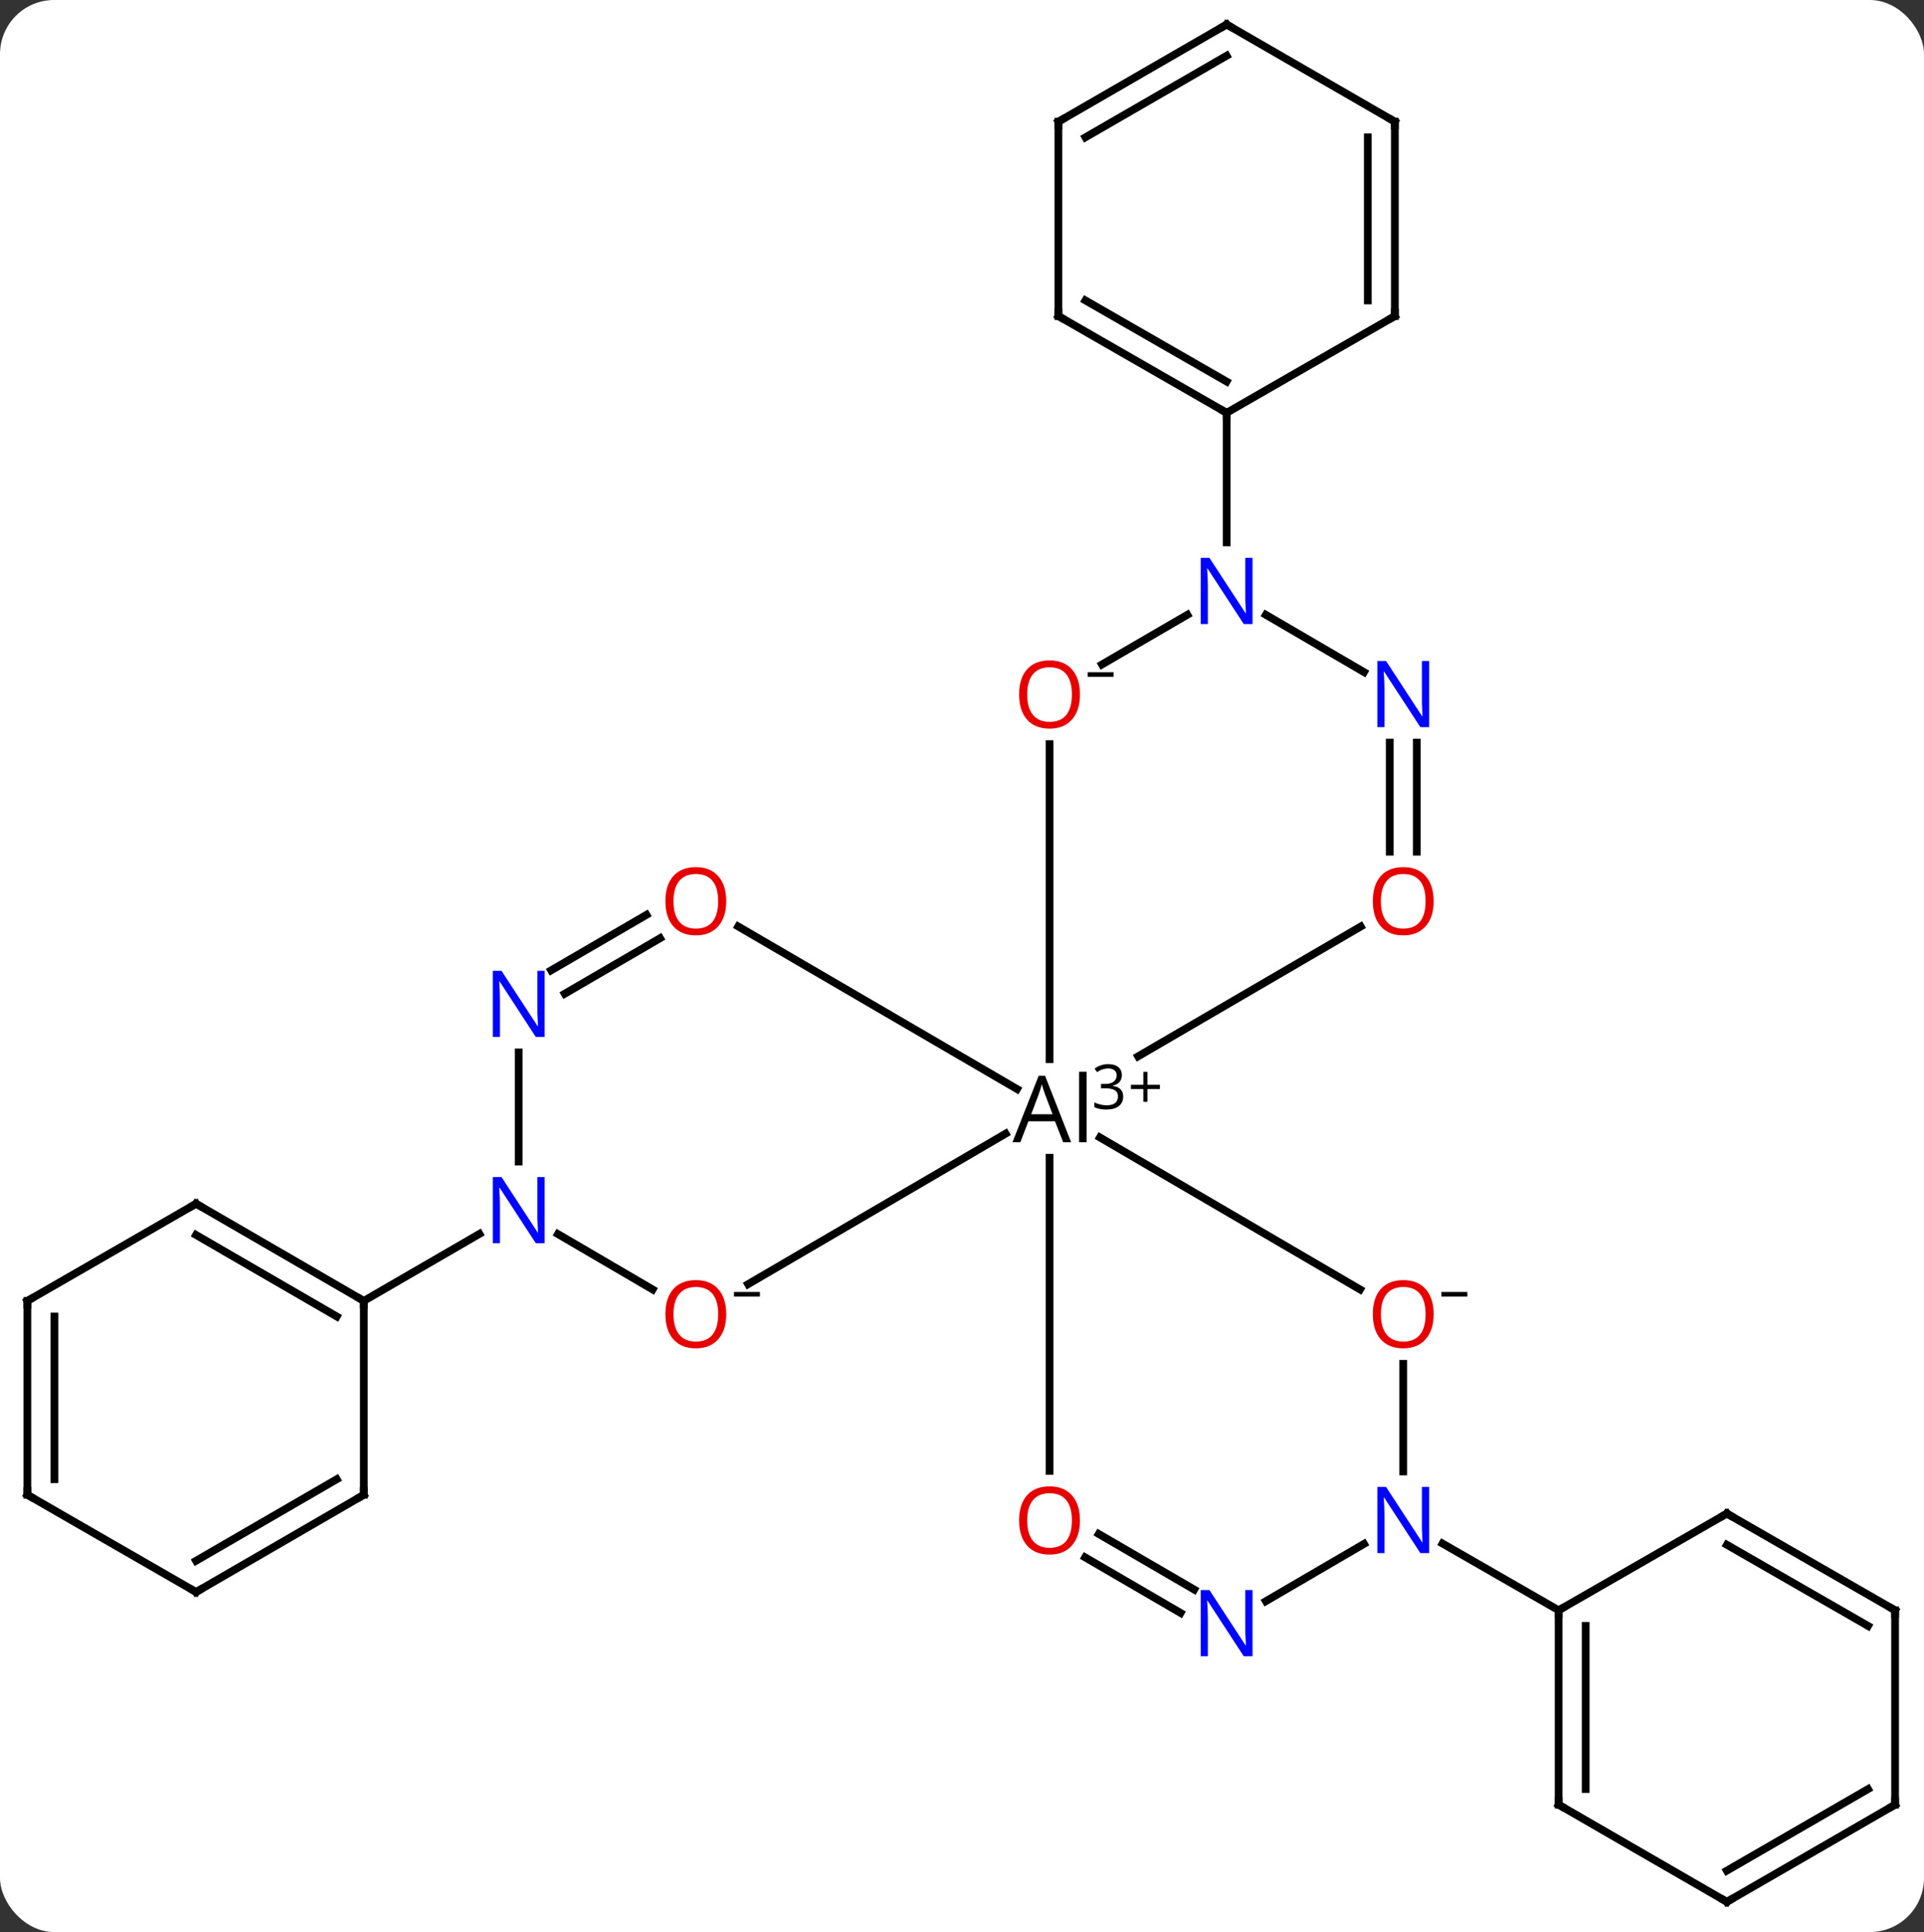 <svg width="249" viewBox="0 0 249 250" style="fill-opacity:1; color-rendering:auto; color-interpolation:auto; text-rendering:auto; stroke:black; stroke-linecap:square; stroke-miterlimit:10; shape-rendering:auto; stroke-opacity:1; fill:black; stroke-dasharray:none; font-weight:normal; stroke-width:1; font-family:'Open Sans'; font-style:normal; stroke-linejoin:miter; font-size:12; stroke-dashoffset:0; image-rendering:auto;" height="250" class="cas-substance-image" xmlns:xlink="http://www.w3.org/1999/xlink" xmlns="http://www.w3.org/2000/svg"><rect x="0" y="0" width="249" height="250" fill="#333333" stroke="none"/><svg class="cas-substance-single-component"><rect y="0" x="0" width="249" stroke="none" ry="7" rx="7" height="250" fill="white" class="cas-substance-group"/><svg y="0" x="0" width="249" viewBox="0 0 249 250" style="fill:black;" height="250" class="cas-substance-single-component-image"><svg><g><g transform="translate(1138,915)" style="text-rendering:geometricPrecision; color-rendering:optimizeQuality; color-interpolation:linearRGB; stroke-linecap:butt; image-rendering:optimizeQuality;"><line y2="-818.715" y1="-777.939" x2="-1002.172" x1="-1002.172" style="fill:none;"/><line y2="-748.146" y1="-767.816" x2="-961.988" x1="-995.648" style="fill:none;"/><line y2="-748.832" y1="-768.305" x2="-1041.182" x1="-1007.859" style="fill:none;"/><line y2="-795.115" y1="-774.081" x2="-1042.46" x1="-1006.38" style="fill:none;"/><line y2="-724.667" y1="-765.191" x2="-1002.172" x1="-1002.172" style="fill:none;"/><line y2="-795.105" y1="-778.311" x2="-961.902" x1="-990.71" style="fill:none;"/><line y2="-835.452" y1="-829.018" x2="-984.332" x1="-995.384" style="fill:none;"/><line y2="-724.596" y1="-738.526" x2="-956.395" x1="-956.395" style="fill:none;"/><line y2="-755.314" y1="-748.148" x2="-1065.791" x1="-1053.54" style="fill:none;"/><line y2="-789.442" y1="-796.621" x2="-1066.669" x1="-1054.338" style="fill:none;"/><line y2="-786.417" y1="-793.596" x2="-1064.908" x1="-1052.577" style="fill:none;"/><line y2="-706.292" y1="-713.481" x2="-985.212" x1="-997.561" style="fill:none;"/><line y2="-709.316" y1="-716.506" x2="-983.451" x1="-995.8" style="fill:none;"/><line y2="-818.91" y1="-804.792" x2="-954.645" x1="-954.645" style="fill:none;"/><line y2="-818.91" y1="-804.792" x2="-958.145" x1="-958.145" style="fill:none;"/><line y2="-828.031" y1="-835.445" x2="-961.474" x1="-974.173" style="fill:none;"/><line y2="-861.585" y1="-844.816" x2="-979.251" x1="-979.251" style="fill:none;"/><line y2="-707.812" y1="-715.225" x2="-974.173" x1="-961.474" style="fill:none;"/><line y2="-706.634" y1="-715.268" x2="-936.284" x1="-951.309" style="fill:none;"/><line y2="-778.816" y1="-764.691" x2="-1070.869" x1="-1070.869" style="fill:none;"/><line y2="-746.665" y1="-755.339" x2="-1090.916" x1="-1075.951" style="fill:none;"/><line y2="-874.099" y1="-861.585" x2="-1001.023" x1="-979.251" style="fill:none;"/><line y2="-876.126" y1="-865.627" x2="-997.526" x1="-979.259" style="fill:none;"/><line y2="-874.099" y1="-861.585" x2="-957.48" x1="-979.251" style="fill:none;"/><line y2="-899.254" y1="-874.099" x2="-1001.023" x1="-1001.023" style="fill:none;"/><line y2="-899.254" y1="-874.099" x2="-957.48" x1="-957.48" style="fill:none;"/><line y2="-897.233" y1="-876.12" x2="-960.98" x1="-960.98" style="fill:none;"/><line y2="-911.831" y1="-899.254" x2="-979.251" x1="-1001.023" style="fill:none;"/><line y2="-907.79" y1="-897.234" x2="-979.25" x1="-997.522" style="fill:none;"/><line y2="-911.831" y1="-899.254" x2="-979.251" x1="-957.48" style="fill:none;"/><line y2="-681.479" y1="-706.634" x2="-936.284" x1="-936.284" style="fill:none;"/><line y2="-683.5" y1="-704.613" x2="-932.784" x1="-932.784" style="fill:none;"/><line y2="-719.148" y1="-706.634" x2="-914.513" x1="-936.284" style="fill:none;"/><line y2="-668.902" y1="-681.479" x2="-914.513" x1="-936.284" style="fill:none;"/><line y2="-706.634" y1="-719.148" x2="-892.742" x1="-914.513" style="fill:none;"/><line y2="-704.607" y1="-715.106" x2="-896.238" x1="-914.505" style="fill:none;"/><line y2="-681.479" y1="-668.902" x2="-892.742" x1="-914.513" style="fill:none;"/><line y2="-683.499" y1="-672.943" x2="-896.242" x1="-914.514" style="fill:none;"/><line y2="-681.479" y1="-706.634" x2="-892.742" x1="-892.742" style="fill:none;"/><line y2="-759.242" y1="-746.665" x2="-1112.623" x1="-1090.916" style="fill:none;"/><line y2="-755.201" y1="-744.649" x2="-1112.63" x1="-1094.419" style="fill:none;"/><line y2="-721.574" y1="-746.665" x2="-1090.916" x1="-1090.916" style="fill:none;"/><line y2="-746.665" y1="-759.242" x2="-1134.458" x1="-1112.623" style="fill:none;"/><line y2="-708.996" y1="-721.574" x2="-1112.623" x1="-1090.916" style="fill:none;"/><line y2="-713.038" y1="-723.589" x2="-1112.63" x1="-1094.419" style="fill:none;"/><line y2="-721.574" y1="-746.665" x2="-1134.458" x1="-1134.458" style="fill:none;"/><line y2="-723.595" y1="-744.644" x2="-1130.958" x1="-1130.958" style="fill:none;"/><line y2="-721.574" y1="-708.996" x2="-1134.458" x1="-1112.623" style="fill:none;"/><path style="stroke-linecap:square; stroke:none;" d="M-1000.406 -767.191 L-1001.469 -769.909 L-1004.906 -769.909 L-1005.953 -767.191 L-1006.969 -767.191 L-1003.578 -775.8 L-1002.75 -775.8 L-999.375 -767.191 L-1000.406 -767.191 ZM-1001.781 -770.816 L-1002.781 -773.472 Q-1002.969 -773.972 -1003.172 -774.706 Q-1003.312 -774.144 -1003.547 -773.472 L-1004.547 -770.816 L-1001.781 -770.816 ZM-997.375 -767.191 L-998.344 -767.191 L-998.344 -776.316 L-997.375 -776.316 L-997.375 -767.191 Z"/><path style="stroke-linecap:square; stroke:none;" d="M-992.812 -775.881 Q-992.812 -775.335 -993.125 -774.983 Q-993.437 -774.631 -994 -774.522 L-994 -774.491 Q-993.312 -774.397 -992.976 -774.045 Q-992.64 -773.694 -992.64 -773.131 Q-992.64 -772.303 -993.211 -771.866 Q-993.781 -771.428 -994.812 -771.428 Q-995.265 -771.428 -995.648 -771.499 Q-996.031 -771.569 -996.375 -771.741 L-996.375 -772.35 Q-996.015 -772.178 -995.594 -772.077 Q-995.172 -771.975 -994.797 -771.975 Q-993.312 -771.975 -993.312 -773.147 Q-993.312 -774.178 -994.953 -774.178 L-995.515 -774.178 L-995.515 -774.741 L-994.937 -774.741 Q-994.265 -774.741 -993.875 -775.038 Q-993.484 -775.335 -993.484 -775.85 Q-993.484 -776.272 -993.773 -776.506 Q-994.062 -776.741 -994.562 -776.741 Q-994.937 -776.741 -995.265 -776.639 Q-995.594 -776.538 -996.015 -776.272 L-996.344 -776.71 Q-996 -776.991 -995.539 -777.147 Q-995.078 -777.303 -994.578 -777.303 Q-993.734 -777.303 -993.273 -776.92 Q-992.812 -776.538 -992.812 -775.881 Z"/><path style="stroke-linecap:square; stroke:none;" d="M-989.5 -774.631 L-987.89 -774.631 L-987.89 -774.085 L-989.5 -774.085 L-989.5 -772.428 L-990.031 -772.428 L-990.031 -774.085 L-991.64 -774.085 L-991.64 -774.631 L-990.031 -774.631 L-990.031 -776.303 L-989.5 -776.303 L-989.5 -774.631 Z"/></g><g transform="translate(1138,915)" style="fill:rgb(230,0,0); text-rendering:geometricPrecision; color-rendering:optimizeQuality; image-rendering:optimizeQuality; font-family:'Open Sans'; stroke:rgb(230,0,0); color-interpolation:linearRGB;"><path style="stroke:none;" d="M-998.234 -825.137 Q-998.234 -823.074 -999.273 -821.894 Q-1000.312 -820.715 -1002.156 -820.715 Q-1004.047 -820.715 -1005.078 -821.879 Q-1006.109 -823.043 -1006.109 -825.152 Q-1006.109 -827.246 -1005.078 -828.394 Q-1004.047 -829.543 -1002.156 -829.543 Q-1000.297 -829.543 -999.265 -828.371 Q-998.234 -827.199 -998.234 -825.137 ZM-1005.062 -825.137 Q-1005.062 -823.402 -1004.32 -822.496 Q-1003.578 -821.59 -1002.156 -821.59 Q-1000.734 -821.59 -1000.008 -822.488 Q-999.281 -823.387 -999.281 -825.137 Q-999.281 -826.871 -1000.008 -827.762 Q-1000.734 -828.652 -1002.156 -828.652 Q-1003.578 -828.652 -1004.32 -827.754 Q-1005.062 -826.855 -1005.062 -825.137 Z"/><path style="fill:black; stroke:none;" d="M-997.234 -827.418 L-997.234 -828.012 L-993.875 -828.012 L-993.875 -827.418 L-997.234 -827.418 Z"/><path style="stroke:none;" d="M-952.458 -744.948 Q-952.458 -742.885 -953.497 -741.705 Q-954.536 -740.526 -956.38 -740.526 Q-958.27 -740.526 -959.301 -741.69 Q-960.333 -742.854 -960.333 -744.963 Q-960.333 -747.057 -959.301 -748.205 Q-958.27 -749.354 -956.38 -749.354 Q-954.52 -749.354 -953.489 -748.182 Q-952.458 -747.01 -952.458 -744.948 ZM-959.286 -744.948 Q-959.286 -743.213 -958.544 -742.307 Q-957.801 -741.401 -956.38 -741.401 Q-954.958 -741.401 -954.231 -742.299 Q-953.505 -743.198 -953.505 -744.948 Q-953.505 -746.682 -954.231 -747.573 Q-954.958 -748.463 -956.38 -748.463 Q-957.801 -748.463 -958.544 -747.565 Q-959.286 -746.666 -959.286 -744.948 Z"/><path style="fill:black; stroke:none;" d="M-951.458 -747.229 L-951.458 -747.823 L-948.098 -747.823 L-948.098 -747.229 L-951.458 -747.229 Z"/><path style="stroke:none;" d="M-1044.011 -744.948 Q-1044.011 -742.885 -1045.05 -741.705 Q-1046.089 -740.526 -1047.933 -740.526 Q-1049.823 -740.526 -1050.855 -741.69 Q-1051.886 -742.854 -1051.886 -744.963 Q-1051.886 -747.057 -1050.855 -748.205 Q-1049.823 -749.354 -1047.933 -749.354 Q-1046.073 -749.354 -1045.042 -748.182 Q-1044.011 -747.01 -1044.011 -744.948 ZM-1050.839 -744.948 Q-1050.839 -743.213 -1050.097 -742.307 Q-1049.355 -741.401 -1047.933 -741.401 Q-1046.511 -741.401 -1045.784 -742.299 Q-1045.058 -743.198 -1045.058 -744.948 Q-1045.058 -746.682 -1045.784 -747.573 Q-1046.511 -748.463 -1047.933 -748.463 Q-1049.355 -748.463 -1050.097 -747.565 Q-1050.839 -746.666 -1050.839 -744.948 Z"/><path style="fill:black; stroke:none;" d="M-1043.011 -747.229 L-1043.011 -747.823 L-1039.652 -747.823 L-1039.652 -747.229 L-1043.011 -747.229 Z"/><path style="stroke:none;" d="M-1044.011 -798.386 Q-1044.011 -796.323 -1045.05 -795.143 Q-1046.089 -793.964 -1047.933 -793.964 Q-1049.823 -793.964 -1050.855 -795.128 Q-1051.886 -796.292 -1051.886 -798.401 Q-1051.886 -800.495 -1050.855 -801.643 Q-1049.823 -802.792 -1047.933 -802.792 Q-1046.073 -802.792 -1045.042 -801.62 Q-1044.011 -800.448 -1044.011 -798.386 ZM-1050.839 -798.386 Q-1050.839 -796.651 -1050.097 -795.745 Q-1049.355 -794.839 -1047.933 -794.839 Q-1046.511 -794.839 -1045.784 -795.737 Q-1045.058 -796.636 -1045.058 -798.386 Q-1045.058 -800.12 -1045.784 -801.011 Q-1046.511 -801.901 -1047.933 -801.901 Q-1049.355 -801.901 -1050.097 -801.003 Q-1050.839 -800.104 -1050.839 -798.386 Z"/><path style="stroke:none;" d="M-998.234 -718.26 Q-998.234 -716.198 -999.273 -715.018 Q-1000.312 -713.838 -1002.156 -713.838 Q-1004.047 -713.838 -1005.078 -715.003 Q-1006.109 -716.167 -1006.109 -718.276 Q-1006.109 -720.37 -1005.078 -721.518 Q-1004.047 -722.667 -1002.156 -722.667 Q-1000.297 -722.667 -999.265 -721.495 Q-998.234 -720.323 -998.234 -718.26 ZM-1005.062 -718.26 Q-1005.062 -716.526 -1004.32 -715.62 Q-1003.578 -714.713 -1002.156 -714.713 Q-1000.734 -714.713 -1000.008 -715.612 Q-999.281 -716.51 -999.281 -718.26 Q-999.281 -719.995 -1000.008 -720.885 Q-1000.734 -721.776 -1002.156 -721.776 Q-1003.578 -721.776 -1004.32 -720.878 Q-1005.062 -719.979 -1005.062 -718.26 Z"/><path style="stroke:none;" d="M-952.458 -798.386 Q-952.458 -796.323 -953.497 -795.143 Q-954.536 -793.964 -956.38 -793.964 Q-958.27 -793.964 -959.301 -795.128 Q-960.333 -796.292 -960.333 -798.401 Q-960.333 -800.495 -959.301 -801.643 Q-958.27 -802.792 -956.38 -802.792 Q-954.52 -802.792 -953.489 -801.62 Q-952.458 -800.448 -952.458 -798.386 ZM-959.286 -798.386 Q-959.286 -796.651 -958.544 -795.745 Q-957.801 -794.839 -956.38 -794.839 Q-954.958 -794.839 -954.231 -795.737 Q-953.505 -796.636 -953.505 -798.386 Q-953.505 -800.12 -954.231 -801.011 Q-954.958 -801.901 -956.38 -801.901 Q-957.801 -801.901 -958.544 -801.003 Q-959.286 -800.104 -959.286 -798.386 Z"/><path style="fill:rgb(0,5,255); stroke:none;" d="M-975.9 -834.254 L-977.041 -834.254 L-981.728 -841.441 L-981.775 -841.441 Q-981.681 -840.176 -981.681 -839.129 L-981.681 -834.254 L-982.603 -834.254 L-982.603 -842.816 L-981.478 -842.816 L-976.806 -835.66 L-976.759 -835.66 Q-976.759 -835.816 -976.806 -836.676 Q-976.853 -837.535 -976.837 -837.91 L-976.837 -842.816 L-975.9 -842.816 L-975.9 -834.254 Z"/><path style="fill:rgb(0,5,255); stroke:none;" d="M-953.044 -714.034 L-954.184 -714.034 L-958.872 -721.221 L-958.919 -721.221 Q-958.825 -719.956 -958.825 -718.909 L-958.825 -714.034 L-959.747 -714.034 L-959.747 -722.596 L-958.622 -722.596 L-953.95 -715.44 L-953.903 -715.44 Q-953.903 -715.596 -953.95 -716.456 Q-953.997 -717.315 -953.981 -717.69 L-953.981 -722.596 L-953.044 -722.596 L-953.044 -714.034 Z"/><path style="fill:rgb(0,5,255); stroke:none;" d="M-1067.517 -754.128 L-1068.658 -754.128 L-1073.345 -761.316 L-1073.392 -761.316 Q-1073.299 -760.05 -1073.299 -759.003 L-1073.299 -754.128 L-1074.22 -754.128 L-1074.22 -762.691 L-1073.095 -762.691 L-1068.424 -755.535 L-1068.377 -755.535 Q-1068.377 -755.691 -1068.424 -756.55 Q-1068.47 -757.41 -1068.455 -757.785 L-1068.455 -762.691 L-1067.517 -762.691 L-1067.517 -754.128 Z"/><path style="fill:rgb(0,5,255); stroke:none;" d="M-1067.517 -780.816 L-1068.658 -780.816 L-1073.345 -788.003 L-1073.392 -788.003 Q-1073.299 -786.737 -1073.299 -785.691 L-1073.299 -780.816 L-1074.22 -780.816 L-1074.22 -789.378 L-1073.095 -789.378 L-1068.424 -782.222 L-1068.377 -782.222 Q-1068.377 -782.378 -1068.424 -783.237 Q-1068.47 -784.097 -1068.455 -784.472 L-1068.455 -789.378 L-1067.517 -789.378 L-1067.517 -780.816 Z"/><path style="fill:rgb(0,5,255); stroke:none;" d="M-975.9 -700.69 L-977.041 -700.69 L-981.728 -707.878 L-981.775 -707.878 Q-981.681 -706.612 -981.681 -705.565 L-981.681 -700.69 L-982.603 -700.69 L-982.603 -709.253 L-981.478 -709.253 L-976.806 -702.097 L-976.759 -702.097 Q-976.759 -702.253 -976.806 -703.112 Q-976.853 -703.972 -976.837 -704.347 L-976.837 -709.253 L-975.9 -709.253 L-975.9 -700.69 Z"/><path style="fill:rgb(0,5,255); stroke:none;" d="M-953.044 -820.91 L-954.184 -820.91 L-958.872 -828.098 L-958.919 -828.098 Q-958.825 -826.832 -958.825 -825.785 L-958.825 -820.91 L-959.747 -820.91 L-959.747 -829.473 L-958.622 -829.473 L-953.95 -822.316 L-953.903 -822.316 Q-953.903 -822.473 -953.95 -823.332 Q-953.997 -824.191 -953.981 -824.566 L-953.981 -829.473 L-953.044 -829.473 L-953.044 -820.91 Z"/></g><g transform="translate(1138,915)" style="stroke-linecap:butt; text-rendering:geometricPrecision; color-rendering:optimizeQuality; image-rendering:optimizeQuality; font-family:'Open Sans'; color-interpolation:linearRGB; stroke-miterlimit:5;"><path style="fill:none;" d="M-979.685 -861.835 L-979.251 -861.585 L-979.251 -861.085"/><path style="fill:none;" d="M-1000.589 -873.85 L-1001.023 -874.099 L-1001.023 -874.599"/><path style="fill:none;" d="M-957.914 -873.85 L-957.48 -874.099 L-957.48 -874.599"/><path style="fill:none;" d="M-1001.023 -898.754 L-1001.023 -899.254 L-1000.59 -899.504"/><path style="fill:none;" d="M-957.48 -898.754 L-957.48 -899.254 L-957.913 -899.504"/><path style="fill:none;" d="M-979.684 -911.581 L-979.251 -911.831 L-978.819 -911.581"/><path style="fill:none;" d="M-936.284 -706.134 L-936.284 -706.634 L-935.851 -706.883"/><path style="fill:none;" d="M-936.284 -681.979 L-936.284 -681.479 L-935.851 -681.229"/><path style="fill:none;" d="M-914.946 -718.899 L-914.513 -719.148 L-914.079 -718.899"/><path style="fill:none;" d="M-914.946 -669.152 L-914.513 -668.902 L-914.08 -669.152"/><path style="fill:none;" d="M-893.175 -706.883 L-892.742 -706.634 L-892.742 -706.134"/><path style="fill:none;" d="M-893.175 -681.229 L-892.742 -681.479 L-892.742 -681.979"/><path style="fill:none;" d="M-1091.349 -746.915 L-1090.916 -746.665 L-1090.916 -746.165"/><path style="fill:none;" d="M-1112.191 -758.992 L-1112.623 -759.242 L-1113.056 -758.993"/><path style="fill:none;" d="M-1090.916 -722.074 L-1090.916 -721.574 L-1091.349 -721.323"/><path style="fill:none;" d="M-1134.025 -746.914 L-1134.458 -746.665 L-1134.458 -746.165"/><path style="fill:none;" d="M-1112.191 -709.247 L-1112.623 -708.996 L-1113.056 -709.246"/><path style="fill:none;" d="M-1134.458 -722.074 L-1134.458 -721.574 L-1134.025 -721.324"/></g></g></svg></svg></svg></svg>